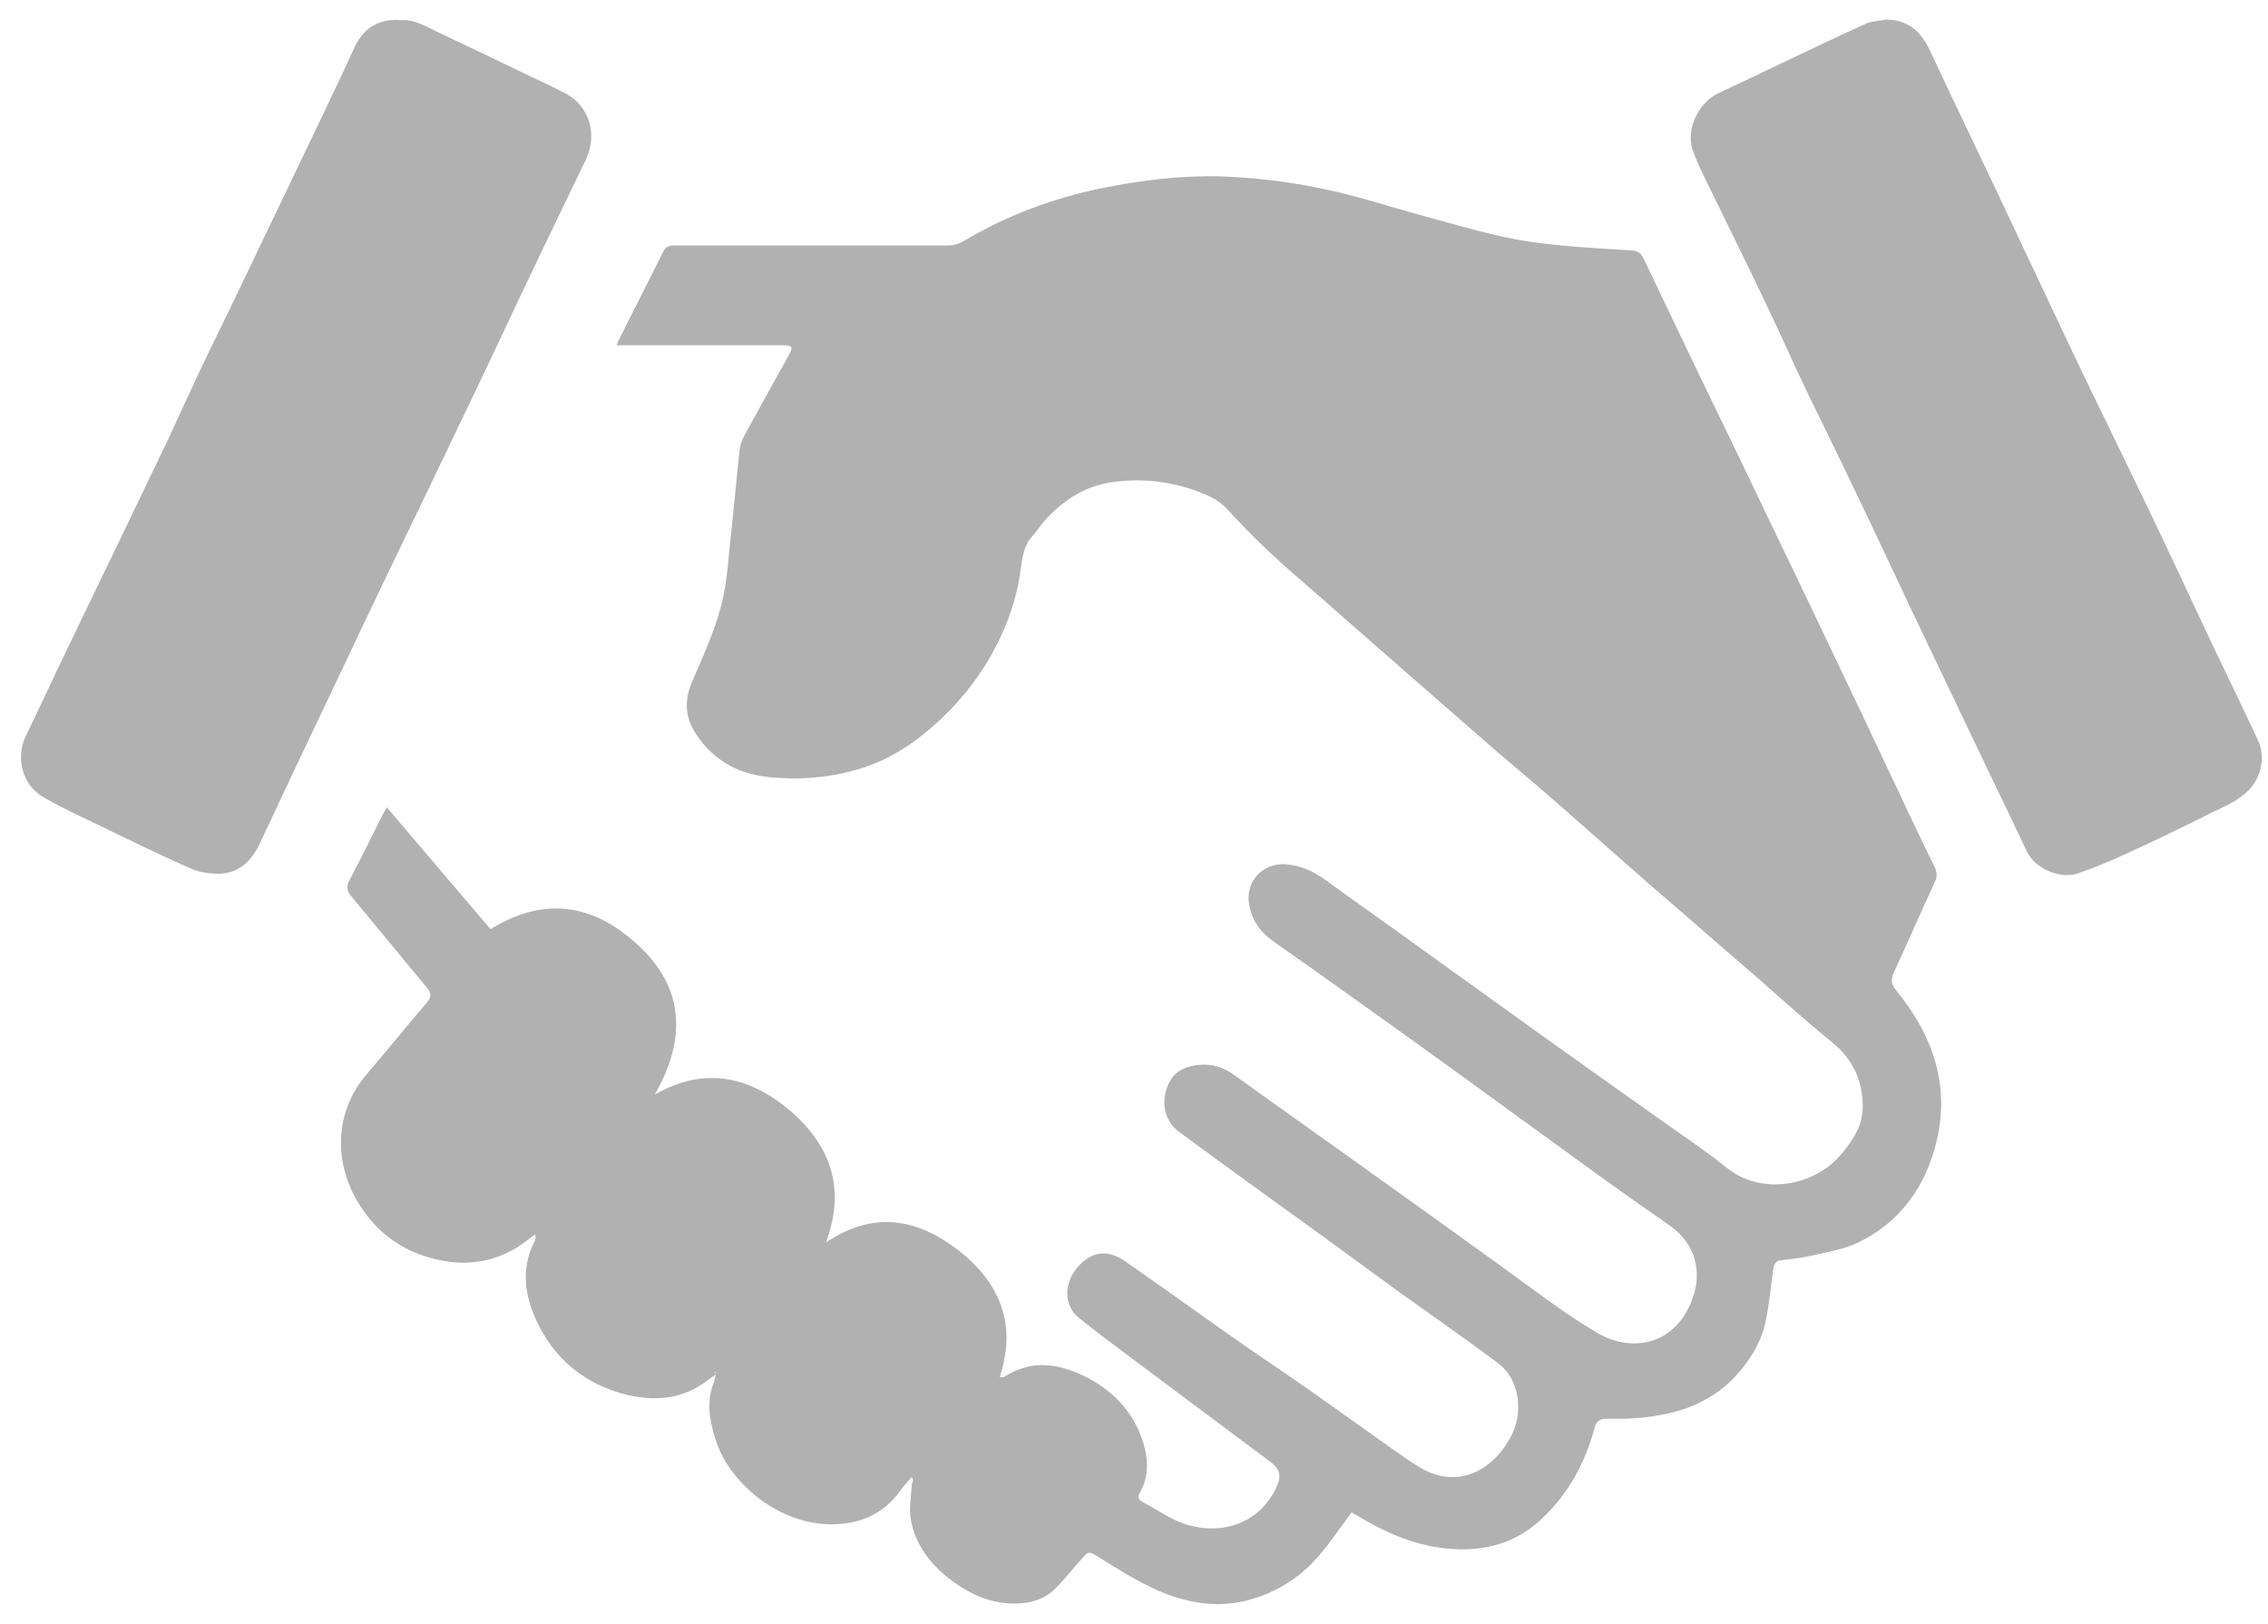 <svg width="88" height="63" viewBox="0 0 88 63" fill="none" xmlns="http://www.w3.org/2000/svg">
<path d="M27.783 53.323C27.708 53.383 27.619 53.428 27.544 53.487C26.527 54.31 25.375 54.4 24.149 54.071C22.459 53.592 21.293 52.5 20.665 50.885C20.321 49.988 20.276 49.046 20.755 48.134C20.755 48.089 20.784 48.059 20.784 48.014C20.784 47.984 20.784 47.954 20.755 47.895C20.515 48.074 20.306 48.238 20.081 48.388C19.244 48.896 18.332 49.091 17.345 48.941C15.879 48.717 14.728 47.984 13.95 46.743C12.978 45.218 12.918 43.214 14.219 41.688C15.012 40.761 15.775 39.819 16.567 38.892C16.747 38.683 16.732 38.533 16.567 38.324C15.58 37.142 14.608 35.946 13.621 34.765C13.457 34.555 13.427 34.391 13.561 34.151C14.01 33.299 14.429 32.447 14.862 31.579C14.907 31.505 14.952 31.43 15.012 31.325C16.373 32.925 17.704 34.495 19.035 36.051C20.784 34.959 22.504 34.974 24.089 36.125C26.377 37.77 26.871 39.924 25.405 42.466C27.334 41.359 29.084 41.763 30.639 43.079C32.21 44.41 32.838 46.1 32.045 48.209C33.9 46.952 35.604 47.281 37.205 48.523C38.805 49.779 39.463 51.394 38.79 53.428C38.879 53.428 38.924 53.428 38.954 53.428C40.061 52.695 41.182 52.919 42.259 53.487C43.276 54.041 44.024 54.863 44.368 56C44.562 56.658 44.577 57.316 44.218 57.929C44.143 58.063 44.158 58.183 44.308 58.258C44.906 58.572 45.474 58.991 46.102 59.17C47.478 59.559 48.929 59.08 49.557 57.63C49.721 57.256 49.647 57.002 49.333 56.748C47.553 55.416 45.788 54.101 44.009 52.77C43.291 52.231 42.558 51.693 41.855 51.125C41.272 50.661 41.272 49.779 41.81 49.166C42.364 48.538 42.977 48.463 43.665 48.941C45.071 49.913 46.447 50.915 47.837 51.887C48.854 52.605 49.901 53.293 50.918 54.011C51.621 54.504 52.324 55.013 53.026 55.506C53.684 55.97 54.343 56.463 55.03 56.897C56.167 57.615 57.393 57.376 58.246 56.314C58.679 55.775 58.949 55.147 58.904 54.444C58.859 53.786 58.605 53.233 58.066 52.844C56.84 51.932 55.584 51.05 54.343 50.168C52.802 49.046 51.277 47.924 49.736 46.818C48.42 45.861 47.09 44.904 45.773 43.932C45.25 43.558 45.056 42.93 45.25 42.287C45.444 41.658 45.833 41.389 46.521 41.315C47.03 41.27 47.463 41.404 47.882 41.703C49.856 43.124 51.83 44.515 53.804 45.935C55.255 46.967 56.705 48.014 58.156 49.061C59.412 49.958 60.623 50.915 61.939 51.693C63.24 52.471 64.826 52.216 65.543 50.691C66.067 49.599 65.947 48.358 64.751 47.521C63.51 46.668 62.283 45.786 61.072 44.904C59.621 43.857 58.171 42.795 56.705 41.733C54.866 40.402 53.011 39.071 51.157 37.755C50.574 37.337 49.976 36.933 49.392 36.514C48.854 36.125 48.525 35.632 48.45 34.959C48.376 34.092 49.093 33.434 49.961 33.538C50.514 33.598 50.993 33.822 51.441 34.151C52.653 35.034 53.879 35.886 55.09 36.769C56.69 37.92 58.291 39.071 59.876 40.208C61.296 41.225 62.732 42.242 64.168 43.259C65.125 43.947 66.127 44.605 67.039 45.337C68.31 46.354 70.374 46.07 71.451 44.769C71.944 44.186 72.318 43.588 72.273 42.78C72.228 41.808 71.839 41.045 71.062 40.417C70.045 39.595 69.073 38.712 68.086 37.845C66.71 36.664 65.349 35.467 63.973 34.286C62.807 33.269 61.655 32.237 60.489 31.22C59.711 30.532 58.904 29.86 58.111 29.187C56.855 28.095 55.599 26.988 54.343 25.897C53.281 24.97 52.219 24.042 51.172 23.115C50.499 22.532 49.811 21.949 49.168 21.336C48.615 20.812 48.092 20.274 47.568 19.706C47.269 19.392 46.895 19.227 46.506 19.078C45.4 18.659 44.218 18.539 43.067 18.719C42.05 18.883 41.197 19.451 40.51 20.229C40.345 20.423 40.21 20.633 40.046 20.812C39.657 21.246 39.657 21.814 39.567 22.337C39.418 23.28 39.104 24.162 38.685 24.999C38.132 26.091 37.399 27.063 36.502 27.901C35.634 28.723 34.647 29.411 33.496 29.785C32.284 30.174 31.028 30.278 29.772 30.144C28.546 30.009 27.559 29.411 26.916 28.334C26.572 27.736 26.572 27.123 26.841 26.48C27.26 25.508 27.708 24.536 27.977 23.519C28.217 22.607 28.262 21.65 28.366 20.707C28.486 19.631 28.576 18.554 28.695 17.477C28.71 17.283 28.785 17.089 28.875 16.909C29.443 15.877 30.011 14.845 30.58 13.829C30.789 13.455 30.774 13.395 30.325 13.395C28.441 13.395 26.557 13.395 24.658 13.395H23.925C23.985 13.26 24.015 13.156 24.074 13.066C24.613 11.974 25.181 10.883 25.719 9.791C25.809 9.596 25.929 9.522 26.153 9.522C29.697 9.522 33.257 9.522 36.801 9.522C36.995 9.522 37.219 9.462 37.384 9.357C39.044 8.37 40.824 7.697 42.723 7.308C44.263 6.994 45.818 6.8 47.404 6.845C49.153 6.905 50.888 7.174 52.578 7.622C53.58 7.892 54.567 8.206 55.584 8.475C56.795 8.804 57.991 9.163 59.218 9.357C60.564 9.567 61.925 9.626 63.285 9.716C63.554 9.731 63.674 9.821 63.779 10.045L65.738 14.143C66.65 16.042 67.577 17.926 68.475 19.825C69.297 21.53 70.12 23.235 70.927 24.94C71.974 27.123 73.006 29.306 74.038 31.505C74.382 32.222 74.711 32.925 75.07 33.643C75.159 33.837 75.174 34.032 75.07 34.226C74.531 35.393 74.023 36.559 73.484 37.726C73.365 37.995 73.365 38.174 73.574 38.428C74.965 40.118 75.653 42.047 75.159 44.201C74.755 45.965 73.769 47.416 72.064 48.224C71.451 48.508 70.733 48.612 70.06 48.762C69.716 48.837 69.357 48.852 69.013 48.911C68.938 48.926 68.834 49.061 68.819 49.136C68.714 49.853 68.654 50.586 68.504 51.289C68.355 51.992 67.996 52.62 67.532 53.173C66.381 54.564 64.811 54.968 63.106 55.043C62.852 55.043 62.583 55.043 62.328 55.043C62.074 55.043 61.939 55.147 61.88 55.372C61.506 56.748 60.863 57.959 59.801 58.946C58.919 59.768 57.872 60.127 56.645 60.112C55.21 60.082 53.954 59.574 52.757 58.856C52.638 58.796 52.518 58.721 52.443 58.677C52.01 59.26 51.621 59.843 51.157 60.381C50.424 61.219 49.527 61.787 48.42 62.086C47.777 62.251 47.134 62.281 46.506 62.176C45.893 62.086 45.265 61.877 44.712 61.608C43.979 61.264 43.291 60.83 42.603 60.396C42.169 60.127 42.199 60.247 41.93 60.531C41.601 60.89 41.302 61.279 40.958 61.623C40.599 61.996 40.136 62.161 39.612 62.206C38.476 62.281 37.533 61.832 36.681 61.129C36.008 60.561 35.515 59.873 35.35 59.006C35.26 58.557 35.35 58.063 35.38 57.6C35.38 57.555 35.41 57.495 35.425 57.45C35.425 57.42 35.41 57.391 35.38 57.301C35.216 57.495 35.051 57.66 34.931 57.839C34.273 58.751 33.361 59.14 32.24 59.14C30.266 59.14 28.322 57.6 27.768 55.865C27.529 55.117 27.394 54.37 27.708 53.607C27.753 53.502 27.753 53.368 27.783 53.263C27.768 53.248 27.738 53.233 27.723 53.218" fill="#B1B1B1"/>
<path d="M15.491 0.788C16.089 0.713 16.597 1.072 17.151 1.326C18.242 1.834 19.319 2.358 20.411 2.881C20.919 3.121 21.428 3.36 21.921 3.614C22.878 4.108 23.207 5.229 22.714 6.231C22.071 7.562 21.428 8.893 20.8 10.209C20.022 11.824 19.274 13.454 18.497 15.069C17.33 17.507 16.164 19.944 14.982 22.382C14.205 24.012 13.427 25.642 12.649 27.287C11.797 29.081 10.944 30.876 10.107 32.67C9.793 33.358 9.329 33.852 8.567 33.897C8.178 33.911 7.759 33.852 7.415 33.702C6.054 33.104 4.723 32.446 3.392 31.803C2.794 31.519 2.196 31.235 1.628 30.891C0.85 30.427 0.611 29.365 1 28.558C1.568 27.391 2.106 26.21 2.675 25.044C3.273 23.787 3.886 22.531 4.484 21.29C5.157 19.884 5.845 18.464 6.518 17.058C6.922 16.191 7.311 15.323 7.714 14.471C8.327 13.17 8.97 11.899 9.584 10.598C10.496 8.684 11.423 6.769 12.335 4.855C12.814 3.853 13.292 2.851 13.756 1.834C14.1 1.102 14.653 0.743 15.506 0.773" fill="#B1B1B1"/>
<path d="M73.122 0.759C74.004 0.744 74.542 1.207 74.886 1.97C75.769 3.854 76.681 5.739 77.563 7.608C78.565 9.731 79.552 11.84 80.554 13.948C81.451 15.818 82.364 17.672 83.261 19.541C84.113 21.306 84.936 23.086 85.773 24.865C86.386 26.151 87.014 27.437 87.613 28.723C87.882 29.292 87.792 30.099 87.254 30.652C86.835 31.086 86.282 31.296 85.773 31.55C84.667 32.103 83.56 32.641 82.438 33.15C81.855 33.419 81.242 33.673 80.629 33.883C79.956 34.122 78.969 33.718 78.64 33.03C78.161 32.013 77.668 30.982 77.174 29.965C76.172 27.871 75.17 25.762 74.168 23.669C73.451 22.158 72.748 20.633 72.015 19.123C71.387 17.792 70.729 16.476 70.086 15.145C69.562 14.053 69.084 12.961 68.561 11.87C67.783 10.225 66.975 8.61 66.183 6.98C65.988 6.591 65.809 6.202 65.674 5.813C65.405 5.006 65.913 3.959 66.706 3.6C67.573 3.196 68.456 2.778 69.323 2.359C70.34 1.88 71.357 1.387 72.389 0.923C72.613 0.819 72.867 0.819 73.122 0.774" fill="#B1B1B1"/>
</svg>
